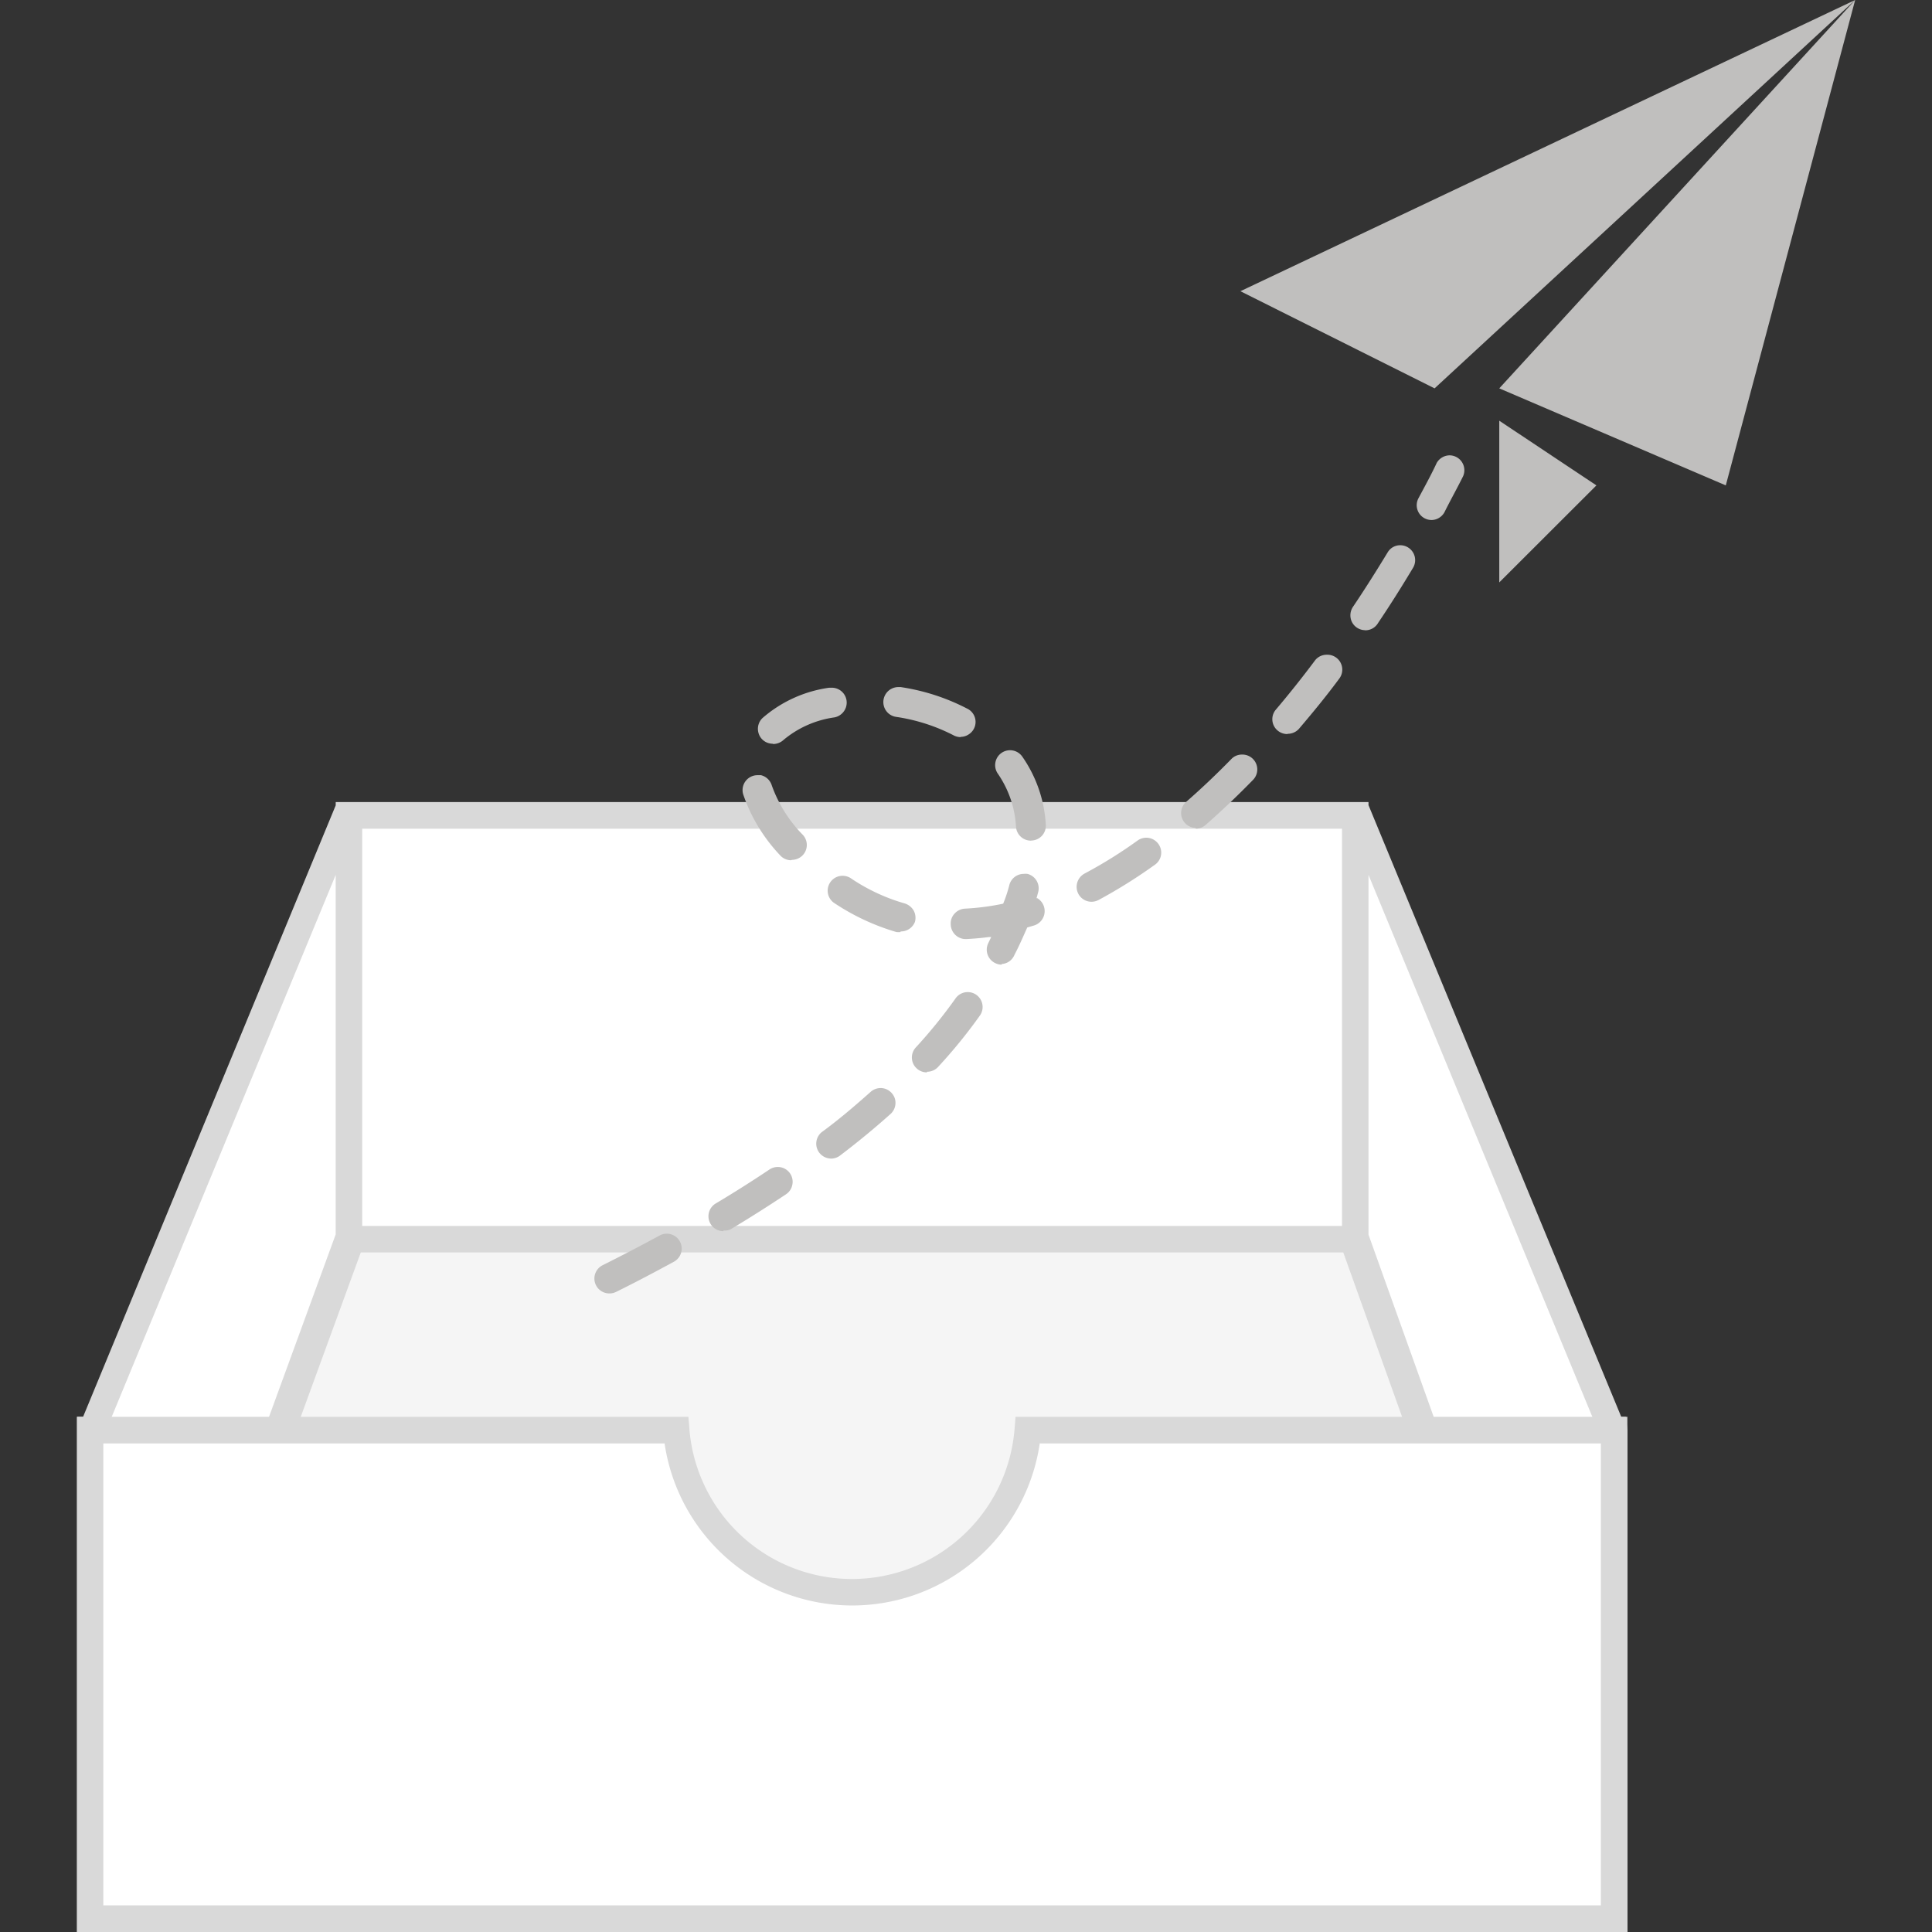 <?xml version="1.0" standalone="no"?><!DOCTYPE svg PUBLIC "-//W3C//DTD SVG 1.1//EN" "http://www.w3.org/Graphics/SVG/1.1/DTD/svg11.dtd"><svg t="1568691337741" class="icon" viewBox="0 0 1024 1024" version="1.1" xmlns="http://www.w3.org/2000/svg" p-id="4845" width="400" height="400" xmlns:xlink="http://www.w3.org/1999/xlink"><rect x="0" y="0" width="1024" height="1024" fill="#333333" stroke="none"/><defs><style type="text/css"></style></defs><path d="M861.724 750.942h-2.43l-133.964-324.214v-1.62H177.933v1.755L44.036 750.942H40.729v273.058h821.873v-265.904l-0.877-7.154z" fill="#D9D9D9" p-id="4846"></path><path d="M848.092 760.931l0.405 237.694-123.166-344.258V463.712l122.761 297.218z" fill="#FFFFFF" p-id="4847"></path><path d="M191.228 663.815h520.74l123.774 346.08H64.823L191.228 663.815z" fill="#F5F5F5" p-id="4848"></path><path d="M711.293 439.214v210.496l-0.067 0.067H192.038l-0.067-0.067V439.214h519.322zM177.933 463.712v190.519L54.767 991.268l0.067-229.73 123.099-297.826z" fill="#FFFFFF" p-id="4849"></path><path d="M40.932 1024v-273.058h323.944l0.54 6.749a86.453 86.453 0 0 0 172.298 0l0.54-6.749h324.281v273.058z" fill="#D9D9D9" p-id="4850"></path><path d="M54.767 1009.895h793.73v-244.848H551.008v0.54a100.49 100.49 0 0 1-198.686 0v-0.54H54.767z" fill="#FFFFFF" p-id="4851"></path><path d="M794.641 205.839l120.062 51.426L983.271 0l-188.63 205.839zM983.271 0L657.437 154.346l102.92 51.494L983.271 0zM794.641 222.981v85.71l51.494-51.426-51.494-34.284zM323.033 685.546a7.896 7.896 0 0 1-3.577-14.982c10.123-5.062 20.246-10.326 30.167-15.725a7.91 7.91 0 0 1 7.559 13.903c-10.056 5.467-20.246 10.866-30.64 15.995a7.896 7.896 0 0 1-3.509 0.81z m60.402-33.002a7.896 7.896 0 0 1-4.252-14.577c9.988-5.939 19.639-12.08 28.615-18.087a7.829 7.829 0 0 1 4.387-1.35 7.829 7.829 0 0 1 7.761 9.448 7.761 7.761 0 0 1-3.307 4.994c-9.448 6.276-19.302 12.553-29.357 18.559a7.626 7.626 0 0 1-3.847 0.675z m57.095-38.468a8.031 8.031 0 0 1-6.276-3.104 7.896 7.896 0 0 1 1.215-10.866c9.246-6.749 17.952-14.24 25.983-21.394a8.031 8.031 0 0 1 5.264-2.025 7.829 7.829 0 0 1 5.871 2.632 7.626 7.626 0 0 1 2.025 5.669 7.964 7.964 0 0 1-2.632 5.467 428.888 428.888 0 0 1-26.995 22.204 7.829 7.829 0 0 1-4.522 1.417z m50.684-45.69a7.896 7.896 0 0 1-5.332-2.092 7.829 7.829 0 0 1-0.472-11.136 264.014 264.014 0 0 0 21.191-26.185 7.896 7.896 0 0 1 12.89 9.111 272.113 272.113 0 0 1-22.271 27.4 7.896 7.896 0 0 1-5.804 2.565z m39.683-57.095a7.491 7.491 0 0 1-3.374-0.81 7.896 7.896 0 0 1-3.847-10.326l1.687-3.509h-1.215c-3.982 0.54-8.031 0.877-12.013 1.08a7.964 7.964 0 0 1-8.234-7.896 7.694 7.694 0 0 1 2.092-5.669 8.031 8.031 0 0 1 5.467-2.565 128.228 128.228 0 0 0 20.246-2.632 72.55 72.55 0 0 0 3.307-10.056 7.896 7.896 0 0 1 7.559-5.737 9.111 9.111 0 0 1 1.957 0 7.896 7.896 0 0 1 5.804 9.381l-0.945 3.509h0.405a6.749 6.749 0 0 1 1.35 1.012 7.964 7.964 0 0 1-3.239 13.498l-3.442 1.012c-2.295 5.129-4.319 9.853-6.749 14.442a7.829 7.829 0 0 1-6.816 4.927z m-53.586-17.277a12.62 12.62 0 0 1-2.16 0 119.927 119.927 0 0 1-33.272-15.59 7.896 7.896 0 0 1 4.724-14.24 8.234 8.234 0 0 1 4.117 1.147 99.95 99.95 0 0 0 28.75 13.498 8.369 8.369 0 0 1 4.792 3.779 8.099 8.099 0 0 1 0.675 6.006 7.964 7.964 0 0 1-7.626 5.062z m101.232-16.062a7.896 7.896 0 0 1-7.896-8.301 8.031 8.031 0 0 1 4.387-6.749 244.308 244.308 0 0 0 28.21-17.614 8.099 8.099 0 0 1 4.319-1.282 7.896 7.896 0 0 1 6.411 3.307 7.829 7.829 0 0 1-1.552 10.798 274.137 274.137 0 0 1-29.897 18.762 8.369 8.369 0 0 1-3.982 1.08zM419.339 455.951a7.829 7.829 0 0 1-5.871-2.632 88.68 88.68 0 0 1-19.572-32.327 7.896 7.896 0 0 1 7.626-10.123h1.822a7.964 7.964 0 0 1 5.737 5.467 71.943 71.943 0 0 0 16.535 26.253 7.896 7.896 0 0 1-0.607 11.136 8.031 8.031 0 0 1-5.264 2.025z m127.08-10.393a7.896 7.896 0 0 1-7.896-7.086 55.07 55.07 0 0 0-9.651-28.413 7.896 7.896 0 0 1 12.958-9.043 69.918 69.918 0 0 1 12.485 36.444 7.829 7.829 0 0 1-7.424 8.031z m87.33-6.749a7.896 7.896 0 0 1-5.399-13.498c8.436-7.356 16.602-15.117 24.431-23.148a7.694 7.694 0 0 1 5.467-2.227 7.896 7.896 0 0 1 5.804 13.498c-8.099 8.301-16.602 16.4-25.308 24.026a7.896 7.896 0 0 1-4.994 1.755z m-224.196-44.61a8.504 8.504 0 0 1-2.227-0.337 7.761 7.761 0 0 1-5.399-5.737 7.896 7.896 0 0 1 2.227-7.559 68.096 68.096 0 0 1 35.364-16.062h1.35a7.896 7.896 0 0 1 7.424 10.596 8.031 8.031 0 0 1-6.006 5.129 53.518 53.518 0 0 0-26.995 11.945 8.099 8.099 0 0 1-5.467 2.16z m99.613-3.509a8.166 8.166 0 0 1-3.982-1.08 97.183 97.183 0 0 0-30.235-9.651 7.896 7.896 0 0 1-6.209-4.927 7.964 7.964 0 0 1 7.356-10.866h1.282a112.57 112.57 0 0 1 35.094 11.338 7.829 7.829 0 0 1 0.81 13.835 7.694 7.694 0 0 1-4.117 1.215z m173.107-1.62a8.031 8.031 0 0 1-5.129-1.89 7.829 7.829 0 0 1-1.08-10.866c7.221-8.504 14.308-17.412 21.056-26.455a7.829 7.829 0 0 1 6.141-2.835 7.896 7.896 0 0 1 6.749 12.418c-6.749 9.178-14.24 18.289-21.664 26.995a8.031 8.031 0 0 1-5.804 2.497z m40.965-55.07a7.896 7.896 0 0 1-6.749-4.454 8.099 8.099 0 0 1 0.742-8.099c6.276-9.313 12.35-18.964 18.222-28.615a7.694 7.694 0 0 1 6.749-3.847 7.829 7.829 0 0 1 4.049 1.147 7.896 7.896 0 0 1 2.7 10.798c-5.939 9.921-12.148 19.774-18.559 29.29a7.761 7.761 0 0 1-6.749 3.847z m35.566-58.377a8.031 8.031 0 0 1-3.779-0.945 7.829 7.829 0 0 1-3.172-10.663c3.307-6.209 6.749-12.418 9.651-18.694a8.031 8.031 0 0 1 6.749-3.982 7.896 7.896 0 0 1 7.221 11.068c-3.172 6.411-6.749 12.755-9.853 19.032a7.964 7.964 0 0 1-6.749 4.184z" fill="#C0BFBE" p-id="4852"></path></svg>
